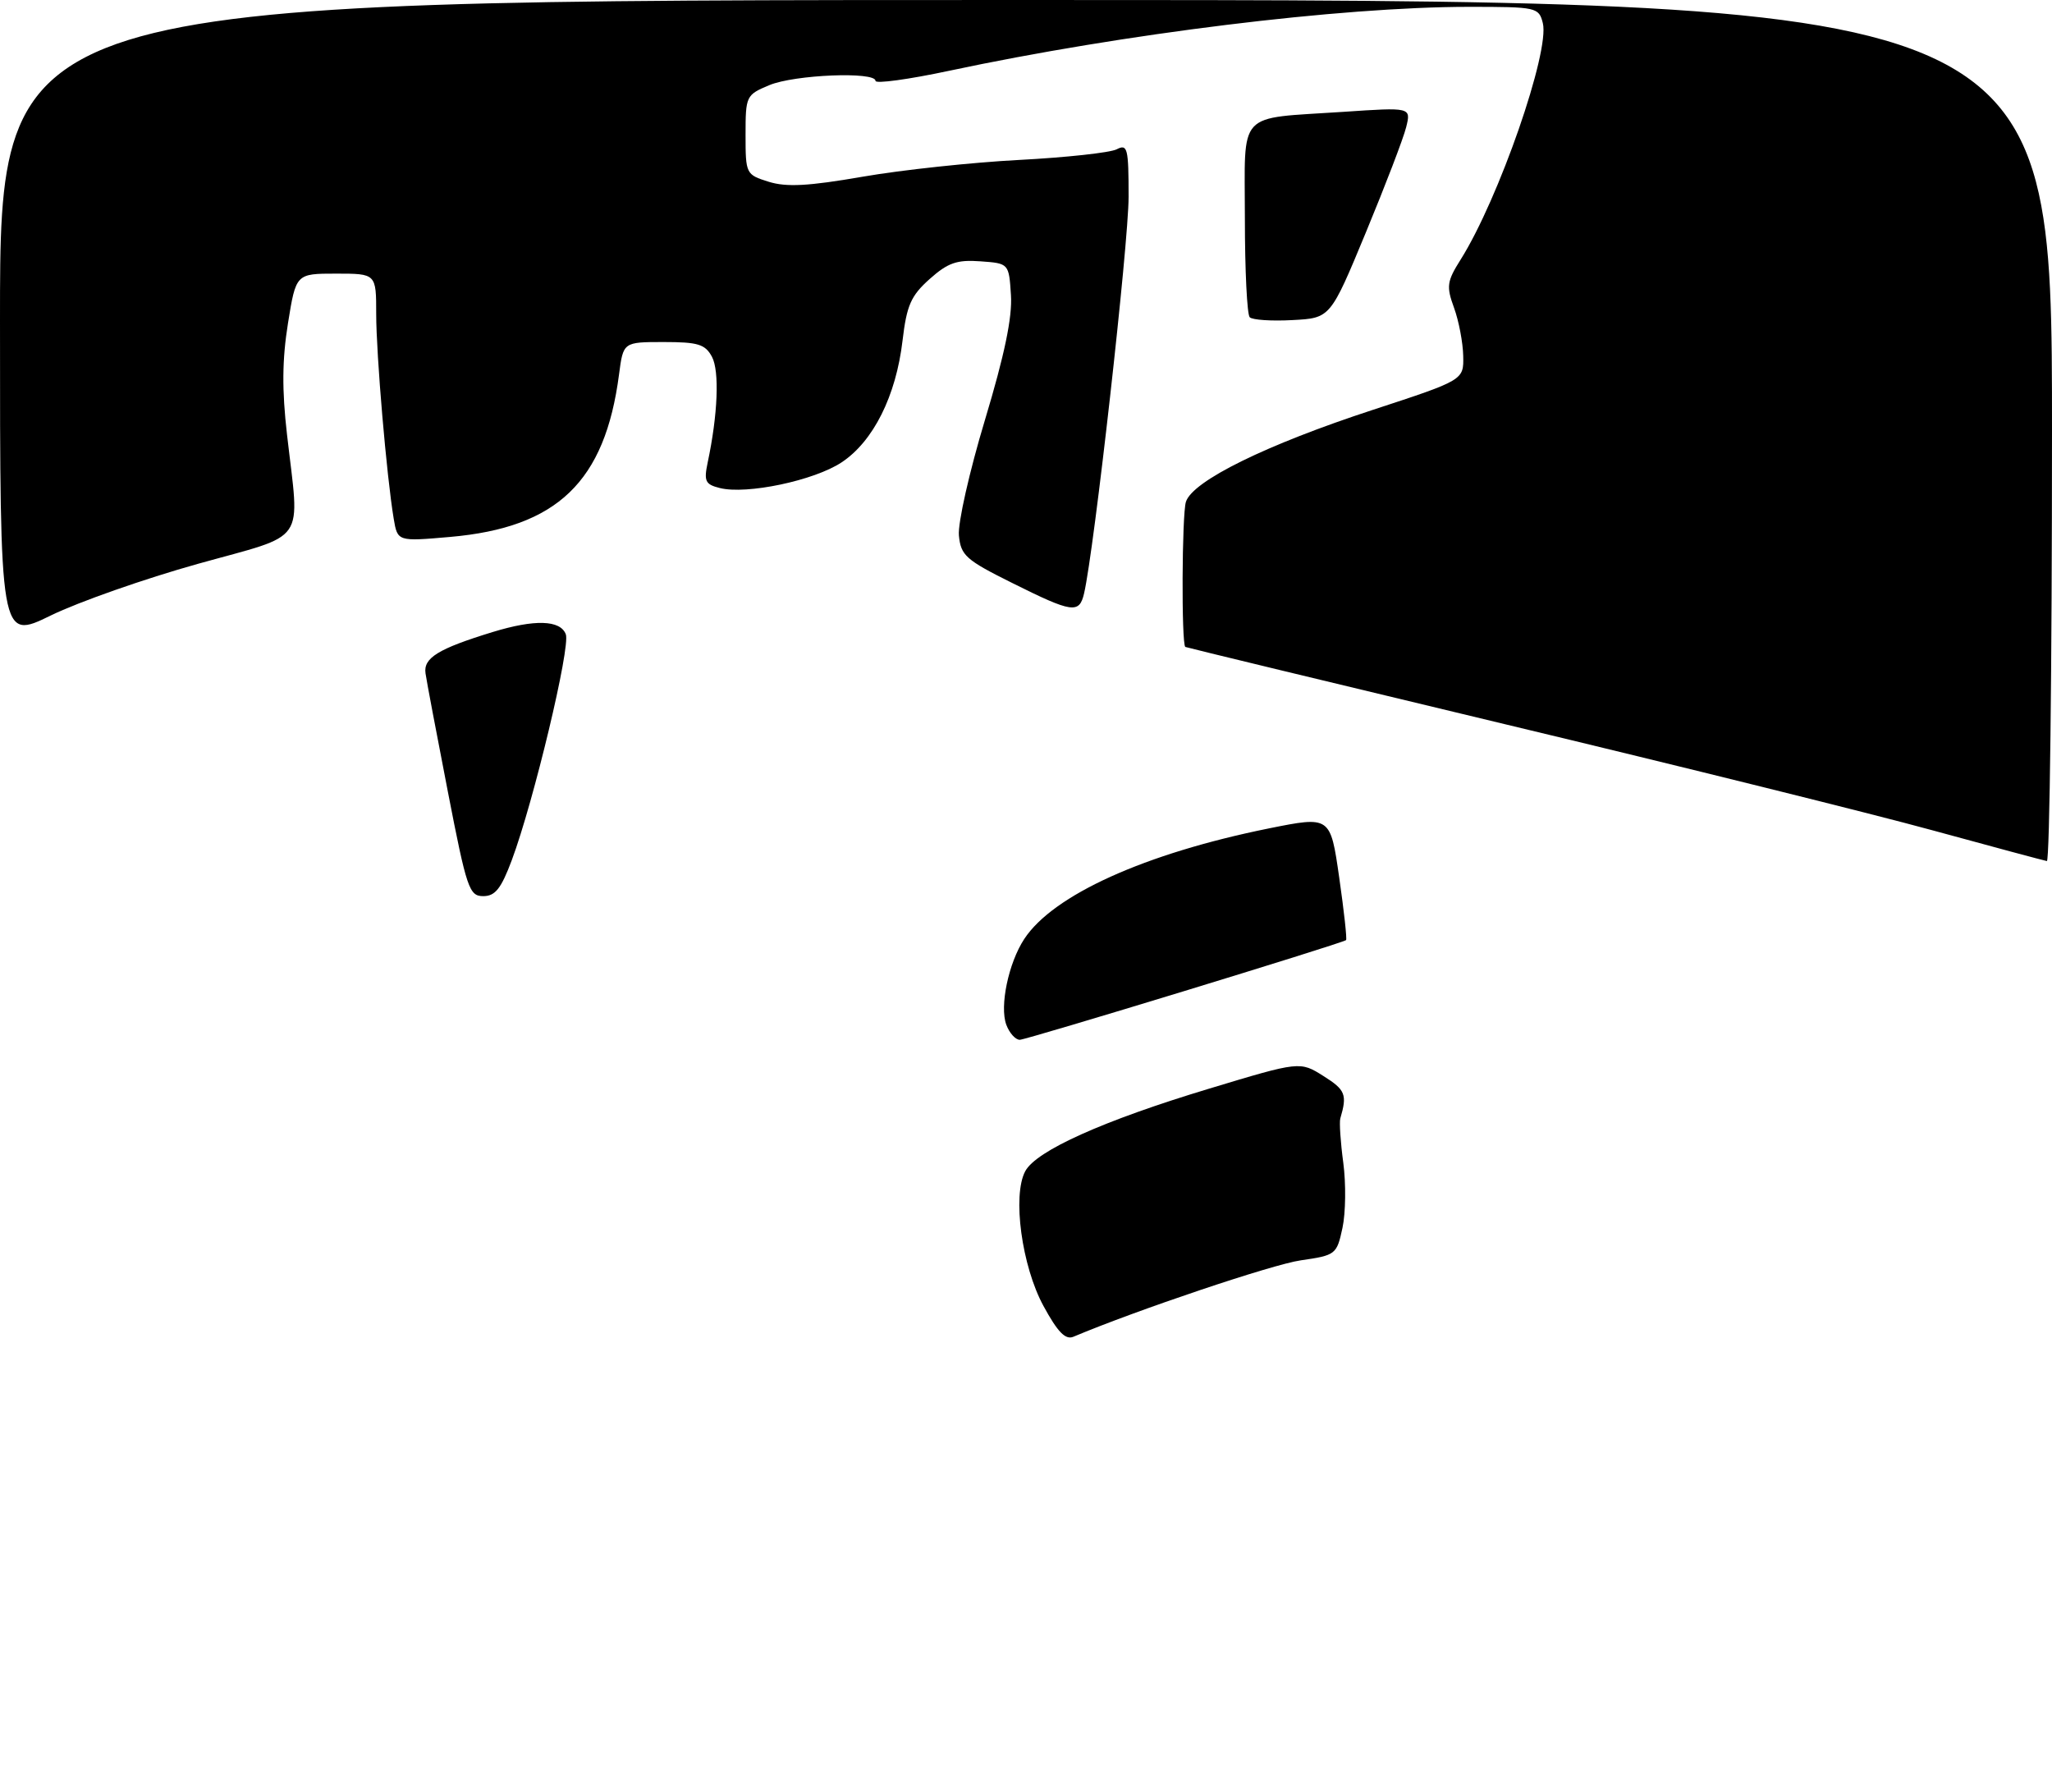 <?xml version="1.0" encoding="UTF-8" standalone="no"?>
<!DOCTYPE svg PUBLIC "-//W3C//DTD SVG 1.1//EN" "http://www.w3.org/Graphics/SVG/1.1/DTD/svg11.dtd" >
<svg xmlns="http://www.w3.org/2000/svg" xmlns:xlink="http://www.w3.org/1999/xlink" version="1.1" viewBox="0 0 300 262">
 <g >
 <path fill="currentColor"
d=" M 152.56 190.92 C 149.38 185.09 147.98 174.77 149.89 171.21 C 151.49 168.21 161.33 163.80 176.78 159.14 C 190.06 155.13 190.06 155.13 193.52 157.32 C 196.70 159.32 196.98 160.02 195.95 163.50 C 195.79 164.05 195.98 166.97 196.39 170.00 C 196.79 173.03 196.74 177.30 196.27 179.49 C 195.43 183.39 195.29 183.50 190.17 184.24 C 186.04 184.83 166.19 191.51 156.93 195.41 C 155.77 195.90 154.63 194.73 152.56 190.92 Z  M 147.12 149.80 C 146.12 147.09 147.44 140.78 149.74 137.27 C 153.96 130.83 167.39 124.76 185.50 121.10 C 194.50 119.29 194.50 119.29 195.79 128.27 C 196.50 133.21 196.95 137.33 196.79 137.43 C 195.91 138.00 150.06 152.00 149.09 152.00 C 148.46 152.00 147.57 151.01 147.12 149.80 Z  M 65.48 115.75 C 63.85 107.36 62.37 99.57 62.21 98.43 C 61.88 96.18 64.05 94.84 72.00 92.40 C 78.17 90.51 81.92 90.62 82.72 92.72 C 83.43 94.56 78.03 117.14 74.82 125.75 C 73.26 129.91 72.40 131.00 70.65 131.00 C 68.60 131.00 68.23 129.91 65.48 115.75 Z  M 282.50 121.37 C 273.70 118.96 245.57 111.98 220.00 105.86 C 194.43 99.73 173.41 94.65 173.29 94.57 C 172.71 94.14 172.79 75.20 173.38 73.36 C 174.36 70.30 185.09 65.02 200.75 59.90 C 214.00 55.56 214.00 55.56 213.92 52.03 C 213.88 50.09 213.28 46.92 212.58 45.00 C 211.43 41.85 211.53 41.14 213.56 37.92 C 219.12 29.08 226.60 7.54 225.56 3.38 C 224.98 1.07 224.67 1.00 214.73 1.00 C 195.99 1.01 164.30 4.91 138.75 10.35 C 132.84 11.61 128.00 12.27 128.00 11.82 C 128.00 10.43 116.15 10.91 112.47 12.45 C 109.08 13.87 109.00 14.02 109.00 19.70 C 109.00 25.42 109.05 25.53 112.38 26.57 C 114.97 27.38 118.18 27.21 126.13 25.83 C 131.83 24.84 142.12 23.74 149.00 23.38 C 155.88 23.02 162.29 22.32 163.25 21.83 C 164.84 21.01 165.00 21.63 165.00 28.78 C 165.00 35.58 159.96 80.47 158.49 86.75 C 157.79 89.75 156.78 89.61 148.00 85.23 C 141.20 81.85 140.47 81.20 140.19 78.27 C 140.02 76.49 141.73 68.91 143.99 61.42 C 146.86 51.89 148.01 46.40 147.80 43.15 C 147.50 38.50 147.50 38.50 143.33 38.20 C 139.89 37.95 138.58 38.41 135.91 40.79 C 133.17 43.24 132.56 44.63 131.95 49.79 C 131.00 57.89 127.67 64.53 123.04 67.59 C 119.03 70.25 109.15 72.33 105.23 71.34 C 103.11 70.81 102.89 70.34 103.46 67.62 C 104.95 60.61 105.20 54.25 104.09 52.16 C 103.10 50.32 102.06 50.00 97.03 50.00 C 91.12 50.00 91.12 50.00 90.50 54.75 C 88.45 70.42 81.48 77.12 65.81 78.49 C 58.12 79.16 58.12 79.16 57.56 75.83 C 56.53 69.68 55.00 51.84 55.00 45.89 C 55.00 40.00 55.00 40.00 49.14 40.00 C 43.27 40.00 43.27 40.00 42.10 47.27 C 41.25 52.56 41.21 57.00 41.96 63.52 C 43.82 79.80 45.13 77.90 28.91 82.43 C 21.18 84.59 11.51 87.98 7.43 89.97 C 0.00 93.60 0.00 93.60 0.00 46.80 C 0.00 0.00 0.00 0.00 150.00 0.00 C 300.00 0.00 300.00 0.00 300.00 63.00 C 300.00 97.65 299.66 125.94 299.25 125.87 C 298.84 125.80 291.30 123.78 282.50 121.37 Z  M 182.71 46.38 C 182.32 45.99 182.00 39.49 182.00 31.95 C 182.00 15.93 180.63 17.41 196.40 16.35 C 206.30 15.68 206.30 15.68 205.58 18.59 C 205.19 20.19 202.53 27.12 199.68 34.00 C 194.50 46.50 194.50 46.50 188.96 46.79 C 185.91 46.96 183.10 46.77 182.71 46.38 Z "/>
</g>
</svg>